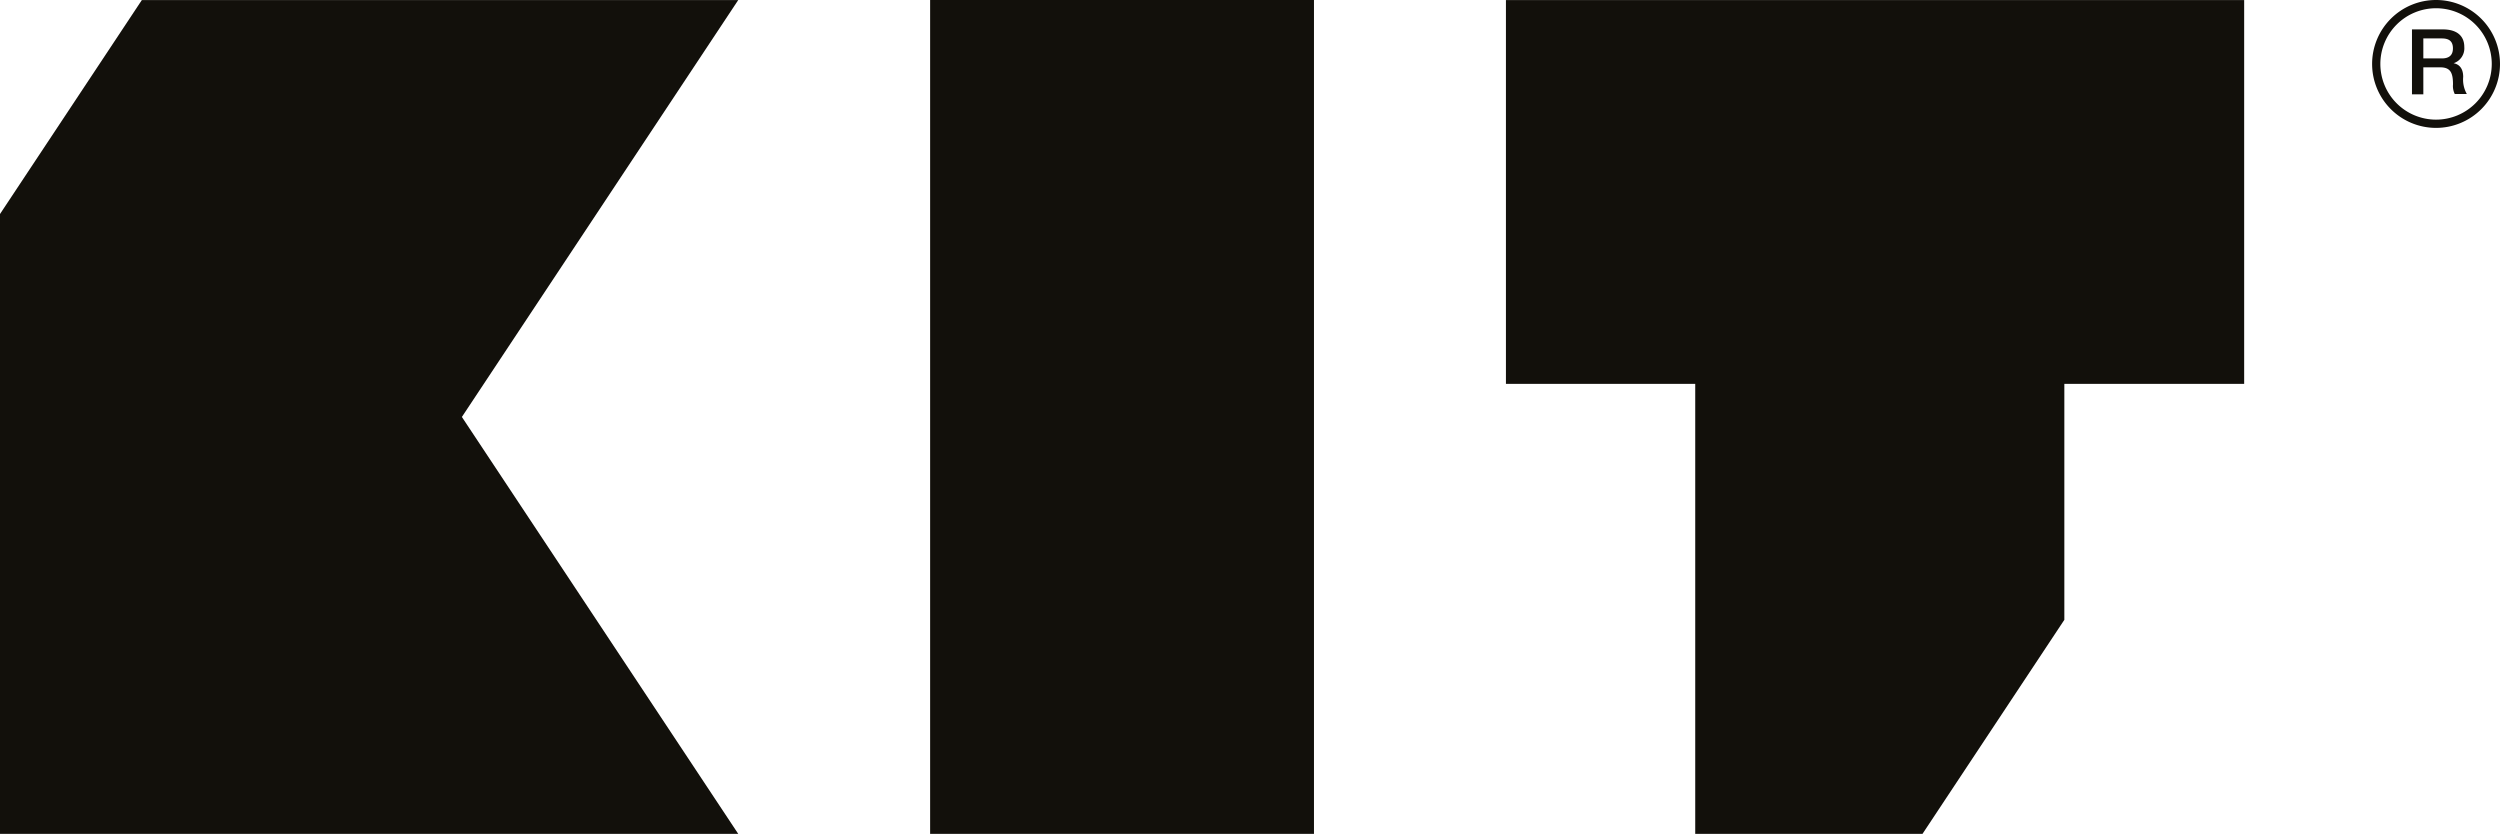 <svg xmlns="http://www.w3.org/2000/svg" viewBox="0 0 385.11 128.45"><defs><style>.cls-1{fill:#12100b;}</style></defs><g id="Layer_2" data-name="Layer 2"><g id="Layer_1-2" data-name="Layer 1"><path class="cls-1" d="M375.26,0a9.85,9.85,0,1,0,9.85,9.85A9.86,9.86,0,0,0,375.26,0Zm0,18.43a8.58,8.58,0,1,1,8.58-8.58A8.59,8.59,0,0,1,375.26,18.43Z"/><path class="cls-1" d="M379.44,11.85c0-1.58-.88-2-1.48-2.11v0a2.42,2.42,0,0,0,1.65-2.51c0-1.69-1.12-2.7-3.3-2.7h-4.76v10h1.75V10.37h2.57c1.6,0,2,.81,2,2.64a2.75,2.75,0,0,0,.27,1.47H380A4.53,4.53,0,0,1,379.44,11.85ZM376.16,9H373.3V5.92h2.83c.91,0,1.73.26,1.73,1.53C377.86,8.5,377.27,9,376.16,9Z"/><polygon class="cls-1" points="71.15 64.23 113.72 128.45 0 128.45 0 32.97 21.85 0.01 113.72 0.01 71.15 64.23"/><rect class="cls-1" x="143.28" width="59.13" height="128.45"/><polygon class="cls-1" points="345.7 0.01 345.7 59.13 318 59.13 318 95.48 296.15 128.45 261.14 128.45 261.14 59.13 231.98 59.13 231.98 0.01 345.7 0.01"/></g></g></svg>